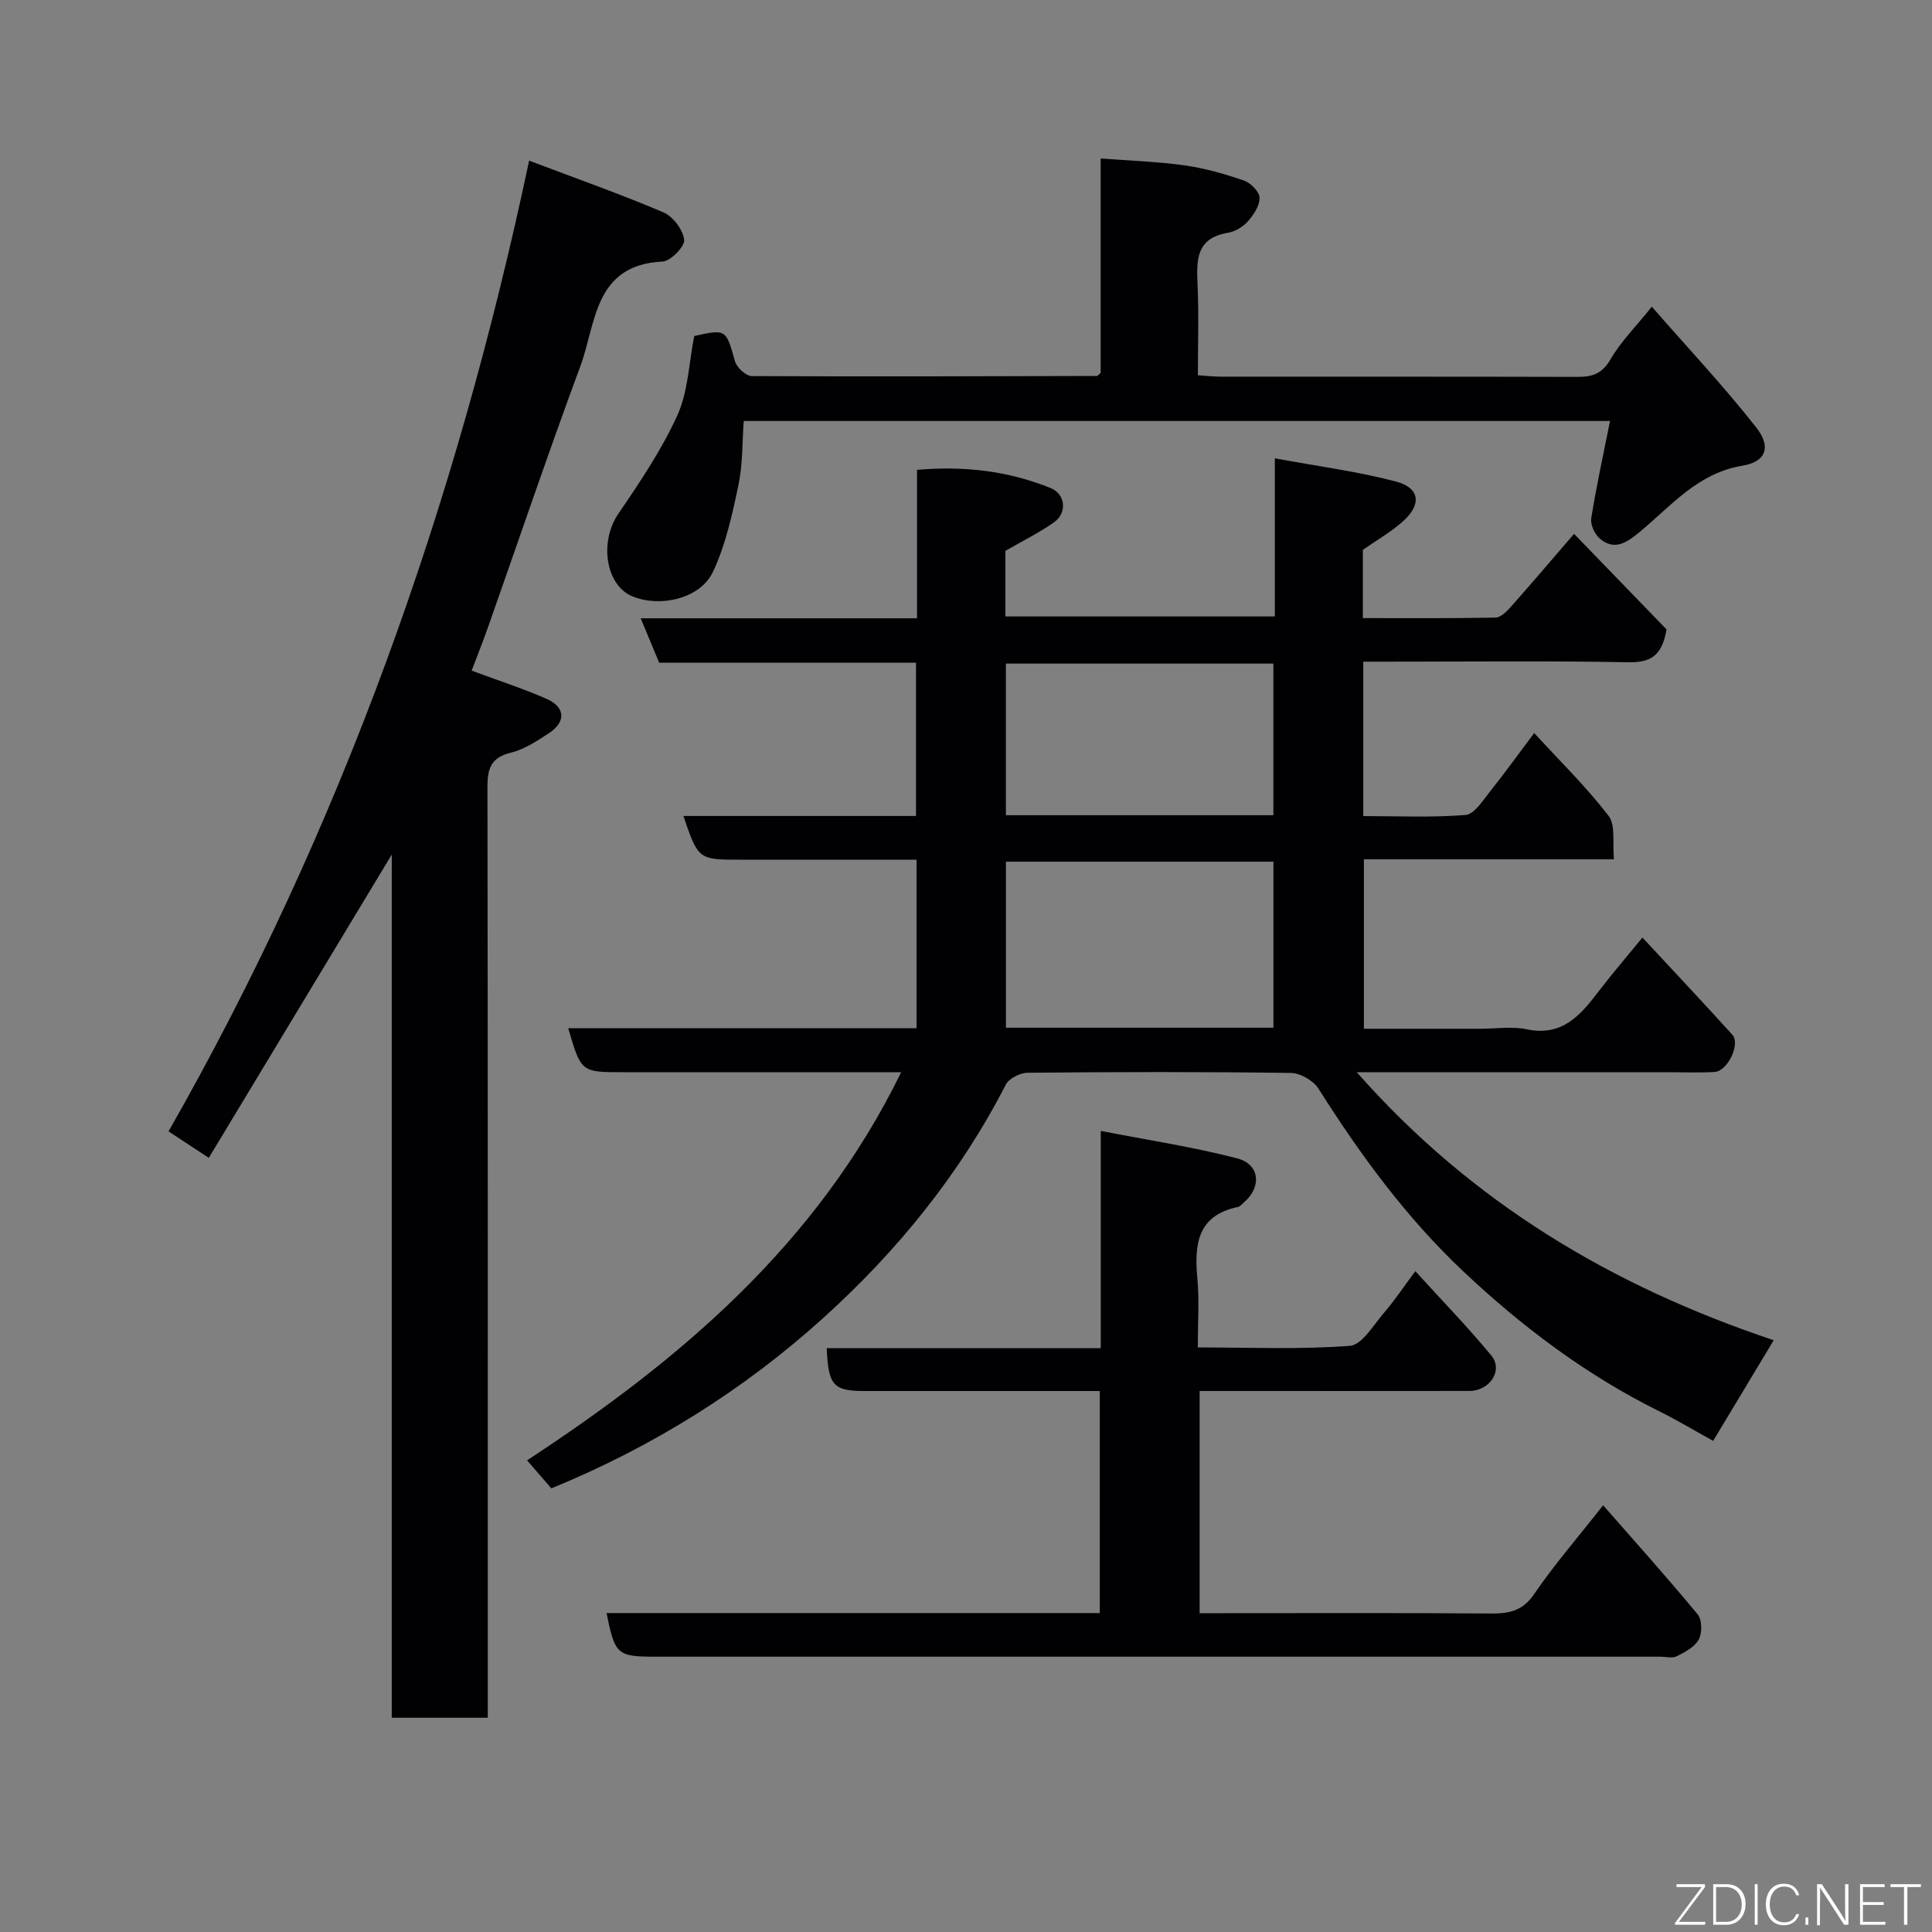 <svg enable-background="new 0 0 400 400" viewBox="0 0 400 400" xmlns="http://www.w3.org/2000/svg"><rect x="0" y="0" width="400" height="400" fill="#808080" stroke="none"/><path d="m141.49 168.94h48.16c0-10.6 0-20.98 0-31.74-17.65 0-35.26 0-53.18 0-1.24-2.98-2.39-5.76-3.82-9.19h57.21c0-10.41 0-20.35 0-30.73 9.77-.86 18.89.22 27.67 3.77 3.06 1.24 3.48 5.12.69 7.09-3.03 2.14-6.41 3.8-10.06 5.91v13.58h55.78c0-10.39 0-20.78 0-32.74 8.9 1.65 17.12 2.71 25.06 4.8 5.03 1.33 5.39 4.81 1.37 8.34-2.44 2.14-5.3 3.78-8.21 5.82v14.12c9.25 0 18.35.07 27.45-.1 1.06-.02 2.29-1.22 3.12-2.15 4.03-4.53 7.95-9.15 13.16-15.19 6.71 6.93 13.2 13.63 19.15 19.78-.99 5.88-3.69 6.89-8.16 6.8-16.49-.31-33-.12-49.5-.12-1.63 0-3.25 0-5.13 0v31.97c7.02 0 14.14.34 21.18-.23 1.82-.15 3.58-3.01 5.07-4.87 3.05-3.81 5.9-7.79 9.14-12.09 5.29 5.77 10.77 11.12 15.39 17.13 1.51 1.97.78 5.67 1.12 9.01-18.11 0-34.75 0-51.77 0v35.08h24.22c3.17 0 6.45-.53 9.48.11 7.33 1.55 11.11-2.87 14.88-7.82 2.75-3.61 5.72-7.05 9.09-11.17 6.53 7.04 12.65 13.52 18.62 20.13 1.72 1.91-.99 7.54-3.68 7.7-3.16.19-6.33.05-9.5.05-19.67 0-39.33 0-59 0-1.6 0-3.19 0-5.59 0 23.82 27.01 52.83 44.28 86.33 55.49-4.14 6.88-8.17 13.57-12.54 20.84-3.57-1.97-7.32-4.22-11.22-6.16-15.1-7.49-28.45-17.55-40.59-29.01-11.73-11.07-21.26-24.08-29.89-37.74-1.06-1.68-3.77-3.25-5.74-3.27-18.16-.25-36.33-.21-54.49-.04-1.55.01-3.86 1.17-4.52 2.46-9.52 18.54-22.46 34.46-37.8 48.32-16.59 14.99-35.4 26.71-56.29 35.27-1.65-1.9-3.23-3.72-5.03-5.8 31.65-20.74 60.01-44.67 77.46-80.36-5.99 0-11.09 0-16.19 0-13.83 0-27.67 0-41.5 0-8.56 0-8.59-.03-11.25-9.11h72.12c0-11.64 0-22.91 0-34.89-3.92 0-7.85 0-11.77 0-8.17 0-16.33 0-24.5 0-8.91.01-8.91.01-12-9.05zm122.16 43.84c0-11.77 0-23.15 0-34.38-18.73 0-37.1 0-55.38 0v34.38zm-.01-44c0-10.77 0-21.15 0-31.39-18.73 0-37.1 0-55.38 0v31.39z" fill="#010103"/><path d="m109.55 33.26c9.84 3.73 18.95 6.93 27.81 10.71 1.98.85 4.05 3.59 4.29 5.68.16 1.37-2.8 4.42-4.47 4.5-14.23.67-13.74 12.79-17.02 21.65-6.66 17.99-12.81 36.16-19.19 54.25-1.07 3.03-2.27 6.01-3.32 8.8 5.56 2.07 10.65 3.7 15.51 5.84 3.93 1.73 4.06 4.79.43 7.15-2.45 1.59-5.04 3.32-7.81 3.99-4.14 1-4.87 3.3-4.86 7.13.1 62.13.07 124.27.07 186.4v6.28c-6.66 0-13.04 0-19.88 0 0-59.57 0-119.08 0-178.71-12.66 20.99-25.15 41.7-37.88 62.79-3.17-2.09-5.43-3.57-8.34-5.48 35.64-62.46 59.52-129.47 74.66-200.98z" fill="#010103"/><path d="m331.91 311.65c6.65 7.59 13.27 14.96 19.57 22.58.92 1.11.96 3.83.24 5.19-.82 1.55-2.84 2.62-4.55 3.49-.93.47-2.29.09-3.46.09-69.31 0-138.62 0-207.94 0-7.99 0-8.47-.41-10.18-9.03h102.11c0-15.4 0-30.44 0-45.97-12.14 0-24.09 0-36.05 0-4.17 0-8.33 0-12.5 0-6.62 0-7.65-1.09-7.99-8.87h56.74c0-14.87 0-29.27 0-44.99 9.93 1.94 19.22 3.34 28.26 5.69 4.72 1.23 5.09 5.99 1.35 9.14-.38.32-.74.82-1.17.91-8.56 1.78-9.08 7.88-8.43 14.96.41 4.44.08 8.96.08 14.13 10.66 0 21.12.46 31.48-.33 2.54-.19 4.91-4.34 7.11-6.89 2.12-2.45 3.93-5.18 6.45-8.56 5.45 5.99 10.82 11.52 15.72 17.44 2.53 3.06-.28 7.34-4.54 7.35-16.66.03-33.32.01-49.98.01-1.82 0-3.65 0-5.86 0v46h5.22c18.33 0 36.66-.08 54.98.07 3.83.03 6.66-.48 9.08-4.05 4.14-6.07 8.99-11.64 14.26-18.36z" fill="#010103"/><path d="m333.34 87.16c-60.08 0-119.22 0-179.36 0-.32 4.33-.18 8.9-1.09 13.26-1.29 6.12-2.65 12.42-5.3 18.01-2.61 5.5-10.81 7.38-16.56 5.08-5.68-2.27-6.97-11.34-3.02-17.13 4.47-6.55 8.98-13.23 12.24-20.42 2.23-4.91 2.37-10.77 3.48-16.39 6.65-1.47 6.57-1.4 8.44 5.23.36 1.29 2.27 3.05 3.47 3.06 23.83.13 47.66.04 71.49-.02.12 0 .25-.2.75-.64 0-14.26 0-28.86 0-44.39 6.09.47 11.78.64 17.39 1.43 4.16.59 8.27 1.76 12.25 3.13 1.4.48 3.22 2.3 3.26 3.55.05 1.63-1.21 3.55-2.41 4.9-1.02 1.15-2.68 2.14-4.19 2.39-6.54 1.1-6.47 5.61-6.24 10.69.28 6.13.07 12.28.07 18.79 1.71.11 3.15.29 4.58.29 24.67.02 49.33-.02 74 .05 3.05.01 5.1-.62 6.82-3.59 2.1-3.64 5.19-6.71 8.58-10.94 7.33 8.39 14.87 16.41 21.64 25.03 3.13 3.99 2.01 7.08-2.85 7.88-9.38 1.55-14.86 8.44-21.45 13.85-2.66 2.18-5.18 3.8-8.16 1.2-1.04-.91-1.93-2.87-1.72-4.17 1.05-6.56 2.48-13.08 3.89-20.13z" fill="#010103"/><g fill="#fbfcfa"><path d="m346.9 398 5.4-7.3h-5.2v-.6h5.9v.6l-5.4 7.2h5.5l-.1.6h-6.2v-.5z"/><path d="m354.7 390.1h2.8c2.3 0 3.9 1.6 3.9 4.1s-1.6 4.3-3.9 4.3h-2.8zm.6 7.8h2c2.2 0 3.3-1.6 3.3-3.6 0-1.8-1-3.6-3.3-3.6h-2z"/><path d="m363.9 390.1v8.4h-.6v-8.4h1.6z"/><path d="m372.5 396.3c-.4 1.3-1.4 2.3-3.2 2.3-2.4 0-3.7-1.9-3.7-4.3 0-2.3 1.2-4.3 3.7-4.3 1.8 0 2.9 1 3.2 2.4h-.6c-.4-1.1-1.1-1.8-2.5-1.8-2.1 0-3 1.9-3 3.7s.9 3.7 3 3.7c1.4 0 2.1-.7 2.5-1.7z"/><path d="m373.8 398.5v-1.5h.6v1.5z"/><path d="m376.2 398.5v-8.4h1c1.3 2 4.4 6.7 4.9 7.6-.1-1.2-.1-2.4-.1-3.8v-3.8h.7v8.4h-.9c-1.2-1.9-4.4-6.8-5-7.7.1 1.1 0 2.3 0 3.9v3.9h-.6z"/><path d="m390 394.4h-4.3v3.5h4.7l-.1.6h-5.2v-8.4h5.1v.6h-4.5v3.1h4.3z"/><path d="m394.2 390.7h-2.8v-.6h6.3v.6h-2.8v7.8h-.7z"/></g></svg>